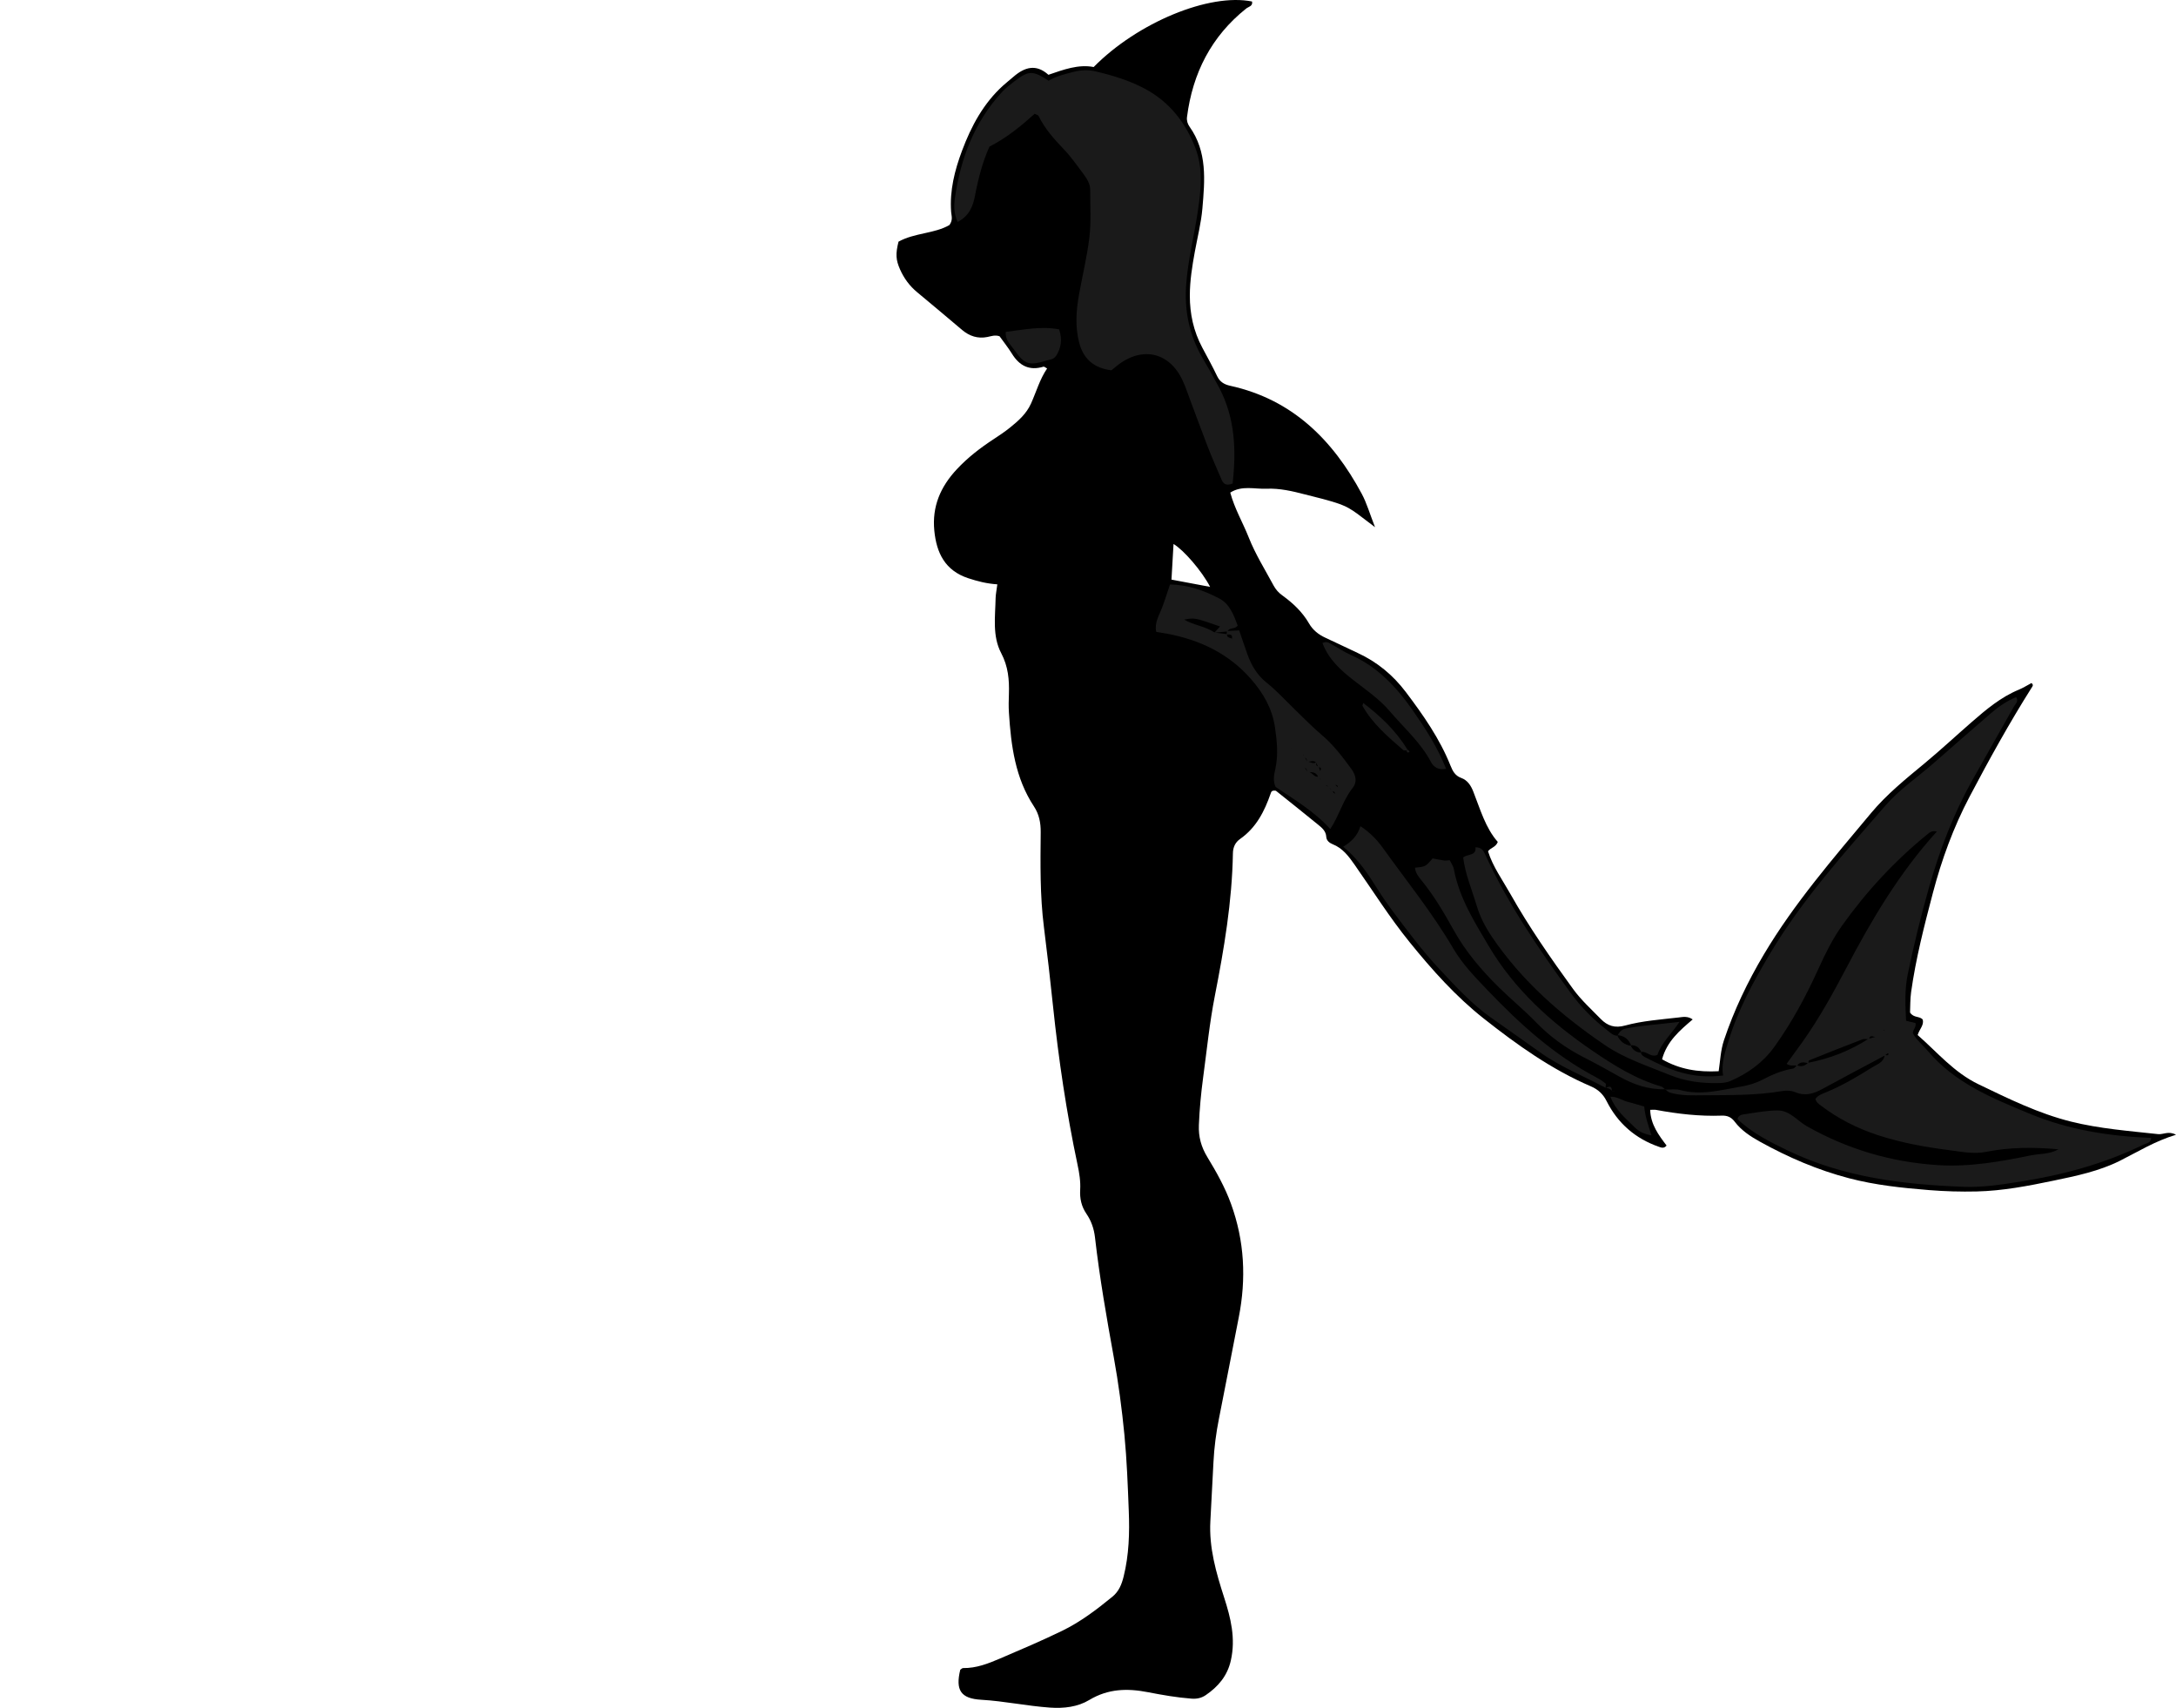 <?xml version="1.0" encoding="utf-8"?>
<!-- Generator: Adobe Illustrator 24.1.1, SVG Export Plug-In . SVG Version: 6.00 Build 0)  -->
<svg version="1.1" id="Layer_1" xmlns="http://www.w3.org/2000/svg" xmlns:xlink="http://www.w3.org/1999/xlink" x="0px" y="0px"
	 width="1025.15" height="804.45" viewBox="0 0 1025.15 804.45" style="enable-background:new 0 0 1025.15 804.45;" xml:space="preserve">
<style type="text/css">
	.st0{fill:#1A1A1A;}
</style>
<g>
	<path d="M469.86,275.25c-5.04-0.33-9.32-1.45-13.63-2.86c-11.02-3.6-15.04-11.98-16.06-22.43c-1.1-11.28,2.81-20.59,10.63-28.95
		c5.19-5.55,10.97-9.98,17.2-14.07c2.67-1.75,5.35-3.53,7.83-5.53c3.94-3.17,7.73-6.51,9.89-11.31c2.5-5.54,4.12-11.45,7.59-16.53
		c-0.81-0.42-1.34-0.96-1.69-0.85c-6.63,2.02-11.34-0.39-14.86-6.08c-1.81-2.92-3.98-5.63-5.84-8.24c-2.18-0.76-3.95-0.02-5.76,0.34
		c-4.5,0.9-8.42-0.4-11.88-3.31c-7.04-5.92-14.05-11.89-21.14-17.74c-3.58-2.95-6.22-6.53-8.09-10.74c-2-4.5-2.2-7.3-0.74-13.12
		c7.61-4.21,17.01-3.75,24-7.84c1.76-2.48,0.92-4.36,0.79-6.16c-0.75-10.06,1.67-19.6,5.14-28.85
		c4.32-11.54,10.07-22.31,19.41-30.74c1.58-1.42,3.26-2.74,4.87-4.13c5.2-4.48,10.6-6.13,16.41-0.88
		c7.13-2.44,14.13-5.05,21.32-3.66C536,10.53,569.83-3.36,589.86,0.71c0.46,2.22-1.67,2.44-2.75,3.3
		c-16.46,13.14-25.24,30.43-27.89,51.09c-0.22,1.69,0.27,3.27,1.18,4.55c8.44,11.85,7.21,25.28,6.07,38.54
		c-0.59,6.85-2.33,13.61-3.57,20.41c-1.24,6.8-2.33,13.58-2.35,20.56c-0.02,8.72,1.76,16.85,5.84,24.53
		c2.37,4.47,4.85,8.89,7.01,13.46c1.29,2.74,3.39,3.95,6.1,4.55c29.32,6.43,48.38,25.46,62.05,50.91c2.35,4.37,3.72,9.26,6.25,15.71
		c-6.2-4.53-10.52-8.66-16.14-10.71c-5.51-2.01-11.22-3.25-16.87-4.72c-5.95-1.55-11.95-2.95-18.09-2.68
		c-5.62,0.24-11.61-1.68-17.1,1.83c2.1,7.73,5.96,14.17,8.68,21.07c3.14,7.95,7.69,15.18,11.72,22.68c1.05,1.95,2.38,3.42,4.16,4.7
		c5,3.62,9.45,7.79,12.57,13.22c1.79,3.1,4.46,5.21,7.71,6.7c5.08,2.33,10.1,4.8,15.17,7.15c9.13,4.21,16.63,10.39,22.69,18.4
		c8.21,10.86,15.98,21.97,21.07,34.71c1.01,2.53,2.17,4.74,5.04,5.77c2.95,1.05,4.57,3.59,5.67,6.39
		c3.3,8.36,5.72,17.12,11.56,23.76c-0.99,2.56-3.31,2.63-4.6,4.4c2.26,7.28,6.85,13.55,10.59,20.2
		c8.77,15.56,18.98,30.2,29.46,44.65c3.77,5.2,8.54,9.5,13,14.08c3.27,3.37,6.78,4.45,11.53,3.15c8.22-2.25,16.77-2.82,25.22-3.8
		c2.05-0.24,4.21-0.74,6.62,0.92c-6.05,5.17-12.12,10.26-14.43,18.78c8.28,4.77,16.96,6.13,26.67,5.62
		c0.73-4.85,0.91-9.87,2.49-14.59c4.74-14.16,11.1-27.46,18.77-40.38c14.37-24.19,32.68-45.24,50.56-66.67
		c7.34-8.79,16.3-16.03,25.13-23.34c7.57-6.27,14.78-12.98,22.2-19.44c6.83-5.94,13.73-11.78,22.25-15.3
		c2.11-0.87,4.06-2.12,5.96-3.13c1.19,0.95,0.4,1.68,0.06,2.22c-10.52,16.66-20.04,33.9-29.22,51.32
		c-7.59,14.41-13.14,29.6-17.29,45.36c-4.06,15.43-8.04,30.86-10.25,46.68c-0.47,3.39-0.37,6.86-0.5,9.62
		c1.74,2.69,4.58,1.56,5.99,3.36c0.63,2.67-1.53,4.39-2.41,7.25c9.14,7.97,17.07,17.61,28.7,23.2c14.16,6.81,28.2,13.74,43.56,17.57
		c13.49,3.36,27.27,4.39,41.01,5.9c2.46,0.27,4.92-1.64,8.44,0.3c-10.02,3.03-18,8.04-26.39,12.24c-9.84,4.92-20.59,7.15-31.26,9.37
		c-11.96,2.49-24.01,4.82-36.28,5.1c-7.44,0.17-14.92-0.04-22.34-0.64c-12.72-1.02-25.4-2.34-37.82-5.6
		c-14.79-3.88-28.68-9.86-41.99-17.25c-4.41-2.45-8.74-5.29-11.82-9.38c-1.7-2.25-3.61-2.94-6.13-2.85
		c-10.42,0.38-20.71-0.82-30.93-2.71c-0.74-0.14-1.53-0.02-2.75-0.02c0.21,6.92,4.01,11.92,7.72,16.82c-1.23,1.5-2.43,1.01-3.7,0.56
		c-11.09-3.89-19.32-11.07-24.59-21.56c-1.64-3.26-4.04-5.47-7.37-6.89c-18.54-7.94-34.84-19.59-50.49-31.95
		c-13.15-10.39-24.38-22.94-34.98-36.05c-9.41-11.62-17.32-24.23-25.87-36.42c-2.73-3.89-5.59-7.78-10.34-9.64
		c-1.5-0.59-2.89-1.72-2.99-3.46c-0.15-2.77-2.06-4.28-3.88-5.77c-6.78-5.55-13.66-10.99-19.84-15.94
		c-2.04-0.34-2.22,0.58-2.45,1.24c-2.92,8.42-6.81,16.13-14.4,21.45c-2.24,1.57-3.36,3.8-3.41,6.81
		c-0.38,22.66-4.15,44.88-8.5,67.07c-2.5,12.75-3.8,25.74-5.54,38.64c-0.99,7.38-1.68,14.78-1.99,22.24
		c-0.23,5.56,1.1,10.34,3.99,15.1c4.27,7.03,8.3,14.18,11.15,22.03c6.38,17.53,7.22,35.28,3.66,53.42
		c-3.12,15.9-6.18,31.81-9.33,47.7c-1.35,6.79-2.26,13.63-2.6,20.54c-0.46,9.28-0.95,18.56-1.46,27.84
		c-0.68,12.48,2.72,24.23,6.48,35.89c3.13,9.7,5.51,19.31,3.18,29.66c-1.64,7.3-5.94,12.33-11.81,16.35
		c-1.98,1.35-4.12,1.87-6.75,1.67c-6.93-0.53-13.74-1.72-20.52-3.04c-9.68-1.88-18.72-1.69-27.64,3.68
		c-5.4,3.25-11.83,4.05-18.51,3.58c-10.86-0.76-21.5-3.06-32.35-3.69c-9.62-0.55-12.26-4.47-9.9-14.15c0.45-0.27,0.9-0.79,1.34-0.78
		c6.25,0.09,11.75-2.09,17.47-4.53c9.78-4.18,19.57-8.35,29.13-12.99c8.64-4.19,16.3-10.01,23.73-16.09c3.05-2.5,4.36-5.76,5.29-9.5
		c2.54-10.21,2.83-20.57,2.42-30.96c-0.46-11.94-0.9-23.91-2.05-35.79c-1.18-12.15-2.79-24.3-4.97-36.31
		c-3.41-18.82-6.71-37.66-8.89-56.66c-0.47-4.13-1.76-7.82-4.01-11.11c-2.4-3.51-3.21-7.24-2.97-11.35
		c0.23-4.01-0.41-7.9-1.25-11.84c-5.24-24.71-8.93-49.66-11.56-74.78c-1.3-12.41-2.71-24.81-4.28-37.18
		c-1.88-14.85-1.65-29.76-1.51-44.66c0.04-4.42-0.75-8.43-3.17-12.1c-8.86-13.41-10.81-28.68-11.8-44.18
		c-0.19-2.92-0.11-5.87-0.01-8.8c0.22-6.7-0.33-12.98-3.64-19.26c-4.23-8.03-2.79-17.18-2.62-25.95
		C469.11,279.81,469.52,277.96,469.86,275.25z M551.9,273.02c6.16,1.16,12.01,2.26,18.2,3.42c-3.74-7.31-12.55-17.5-17.23-20.19
		C552.57,261.52,552.26,266.81,551.9,273.02z"/>
	<path class="st0" d="M784.5,513.25c2.36,0.04,4.85-0.39,7.06,0.21c9.82,2.66,19.25-0.02,28.77-1.66c3.39-0.58,6.67-1.51,9.74-3.1
		c4.68-2.43,9.48-4.53,14.75-5.38c0.63-0.1,1.14-1,1.7-1.53c2.01,0.81,3.75,0.37,5.25-1.16c10.24-1.95,19.78-5.67,28.55-11.33
		c1.26-0.35,2.52-0.69,3.78-1.04c-0.04,0.06-0.08,0.12-0.12,0.18c-1.21,0.19-2.98-1.4-3.47,1.09c-1.04,0-2.2-0.31-3.1,0.04
		c-8.39,3.22-16.75,6.54-25.09,9.9c-0.27,0.11-0.28,0.87-0.41,1.33c-1.93-0.43-3.87-0.88-5.25,1.17c-1.53-0.3-3.2,0.38-4.97-0.85
		c2.48-3.42,4.98-6.82,7.43-10.25c7.89-11.09,14.45-22.98,20.76-35c11.9-22.67,24.86-44.63,42.61-64.2
		c-2.32-0.51-3.38,0.42-4.48,1.32c-15.37,12.52-28.73,26.93-40.22,43.06c-4.49,6.31-7.9,13.24-11.1,20.29
		c-5.84,12.87-12.49,25.27-20.78,36.79c-5.3,7.37-12.28,12.35-20.42,15.97c-1.74,0.77-3.56,1-5.45,1.05
		c-8.06,0.23-15.85-0.71-23.44-3.81c-10.34-4.23-21.02-7.64-30.38-13.99c-20.63-14-39.17-30.16-53.29-50.98
		c-3.17-4.67-5.7-9.56-7.31-14.99c-2.19-7.39-5.29-14.51-6.29-22.44c1.88-1.8,6.28-0.6,5.78-4.83c2.98,0,3.81,1.69,4.6,3.41
		c10.74,23.34,25.16,44.43,40.2,65.11c4.87,6.69,10.69,12.57,17.26,17.65c1.43,1.11,2.76,2.56,4.8,2.59l-0.14-0.28
		c1.35,2.86,3.48,4.67,6.7,5.04l-0.3-0.24c0.95,2.26,2.66,3.41,5.11,3.44l-0.31-0.25c0.09,1.22,0.99,1.87,1.9,2.35
		c11.52,6.01,22.22,10.56,36.87,8.66c-1.01-5.75,0.94-11.09,2.59-16.46c4.49-14.61,11.73-27.91,19.52-40.97
		c15.2-25.48,35-47.4,54.29-69.65c6.55-7.55,15.11-13.36,22.73-20c9.03-7.86,17.99-15.79,27.07-23.59
		c3.57-3.07,7.46-5.73,11.86-7.55c1.28,2.03-0.36,3.16-1.06,4.42c-6.5,11.61-13.13,23.14-19.62,34.75
		c-8.88,15.88-15.32,32.72-20.31,50.2c-3.87,13.57-7.2,27.25-10.07,41.05c-1.54,7.38-1.18,14.74-0.8,22.04
		c1.86,0.45,3.14,0.75,4.4,1.06c0.59,1.77-1.17,2.9-1.22,4.78c1.59,3.17,4.58,5.43,6.94,8.24c12.87,15.32,30.7,22.5,48.4,29.82
		c18.17,7.51,37.31,10.49,56.94,11.28c-0.1,2.42-2.3,2.5-3.77,3.22c-18.33,8.96-37.77,14.19-57.86,17.36
		c-8.95,1.41-17.87,2.8-26.96,2.44c-28.35-1.1-56.22-4.43-82.25-16.91c-8.64-4.14-17.14-8.39-24.07-14.99
		c0.53-1.93,2.08-2.08,3.19-2.25c5.25-0.78,10.54-1.81,15.82-1.81c5.66,0,9.2,4.9,13.77,7.48c19.07,10.74,39.31,16.78,61.33,18.25
		c15.18,1.01,29.62-1.62,44.17-4.58c4.11-0.84,8.53-0.4,13-2.85c-11.88-1.05-23.03-1.01-34.15,1.2c-5.83,1.16-11.76-0.09-17.47-0.81
		c-11.32-1.44-22.62-3.49-33.53-7.07c-9.68-3.18-18.67-7.7-26.79-13.89c-1.04-0.79-2.22-1.51-2.59-3.17
		c1.16-1.72,3.14-2.35,5.04-3.14c7.65-3.16,14.77-7.36,21.74-11.75c2.27-1.43,5.52-2.31,5.83-5.86c0.7,0.17,1.45,0.55,1.9-0.39
		c0.01-0.03-0.45-0.39-0.52-0.34c-0.42,0.28-0.78,0.63-1.16,0.96c-9.84,5.26-19.72,10.45-29.51,15.81
		c-4.14,2.27-8.14,3.53-12.86,1.54c-1.82-0.77-4.02-0.89-6.25-0.51c-12.11,2.07-24.36,1.87-36.6,1.97
		c-5.31,0.04-10.56,0.3-15.74-1.15c-1.1-0.31-1.93-0.8-2.53-1.73L784.5,513.25z M887.9,485.36l-0.35-0.26l-0.07,0.37L887.9,485.36z"
		/>
	<path class="st0" d="M580.71,227.75c-3.29,1.34-4.46-0.08-5.25-1.91c-2.32-5.37-4.68-10.74-6.78-16.19
		c-3.54-9.18-6.9-18.44-10.34-27.66c-0.19-0.5-0.43-0.97-0.63-1.47c-5.94-14.46-19.29-17.94-31.52-8.21
		c-0.82,0.65-1.62,1.33-2.58,2.11c-7.97-0.98-13.1-5.05-15.18-12.96c-2.01-7.68-1.41-15.38-0.04-22.97
		c1.6-8.88,3.75-17.65,4.83-26.64c0.9-7.46,0.35-14.9,0.4-22.34c0.02-3.01-1.71-5.59-3.47-7.94c-2.86-3.83-5.63-7.79-8.93-11.22
		c-4.62-4.82-9-9.73-11.96-15.78c-0.18-0.38-0.9-0.49-1.83-0.96c-6.27,5.64-12.92,11.16-21.27,15.45
		c-3.15,6.89-5.24,14.82-6.78,22.92c-0.97,5.12-2.68,9.69-8.23,12.57c-1.69-3.7-1.81-7.38-1.31-10.92
		c2.62-18.86,9.13-36.06,22.22-50.29c1.79-1.94,3.95-3.58,6.06-5.19c6.54-4.99,8.46-4.99,15.91-0.13c3.48-2.15,7.6-3.1,11.7-4.16
		c3.42-0.89,6.98-1.04,10.31-0.26c8.04,1.88,15.96,4.26,23.31,8.18c11.62,6.2,19.2,15.95,23.83,27.97
		c3.64,9.47,2.64,19.37,1.22,29.19c-1.71,11.81-4.76,23.39-5.59,35.36c-0.85,12.33,1.53,23.77,7.79,34.44
		c2.69,4.59,5.33,9.22,7.81,13.93C581.89,196.95,582.46,212.18,580.71,227.75z"/>
	<path class="st0" d="M578.02,297.23c1.82-0.09,3.65-0.18,5.78-0.29c1.35,3.93,2.59,7.66,3.92,11.36c1.83,5.1,4.55,9.7,8.81,13.1
		c5.02,4.01,9.3,8.76,13.89,13.19c4.03,3.88,7.89,7.9,12.19,11.52c5.52,4.63,9.87,10.38,14.12,16.2c2.21,3.03,2.66,6.2,0.54,8.84
		c-4.59,5.72-6.28,12.9-10.56,19.36c-7.53-8.38-17.11-13.94-25.78-19.86c-1.37-3.17-0.64-5.95-0.1-8.4
		c1.45-6.67,0.8-13.13-0.19-19.76c-1.31-8.79-5.45-15.93-11.15-22.49c-10.63-12.22-24.32-18.64-39.93-21.56
		c-1.55-0.29-3.12-0.51-4.84-0.79c-0.93-4.4,1.39-7.78,2.76-11.42c1.31-3.47,2.41-7.02,3.72-10.9c8.36,0.07,16.1,2.82,23.31,6.62
		c4.82,2.54,6.8,7.85,8.58,12.7c-1.28,1.97-3.96,0.7-4.82,2.79c-2.05,0.19-4.11,0.38-6.16,0.57c0.9-0.97,1.8-1.94,2.69-2.91
		c-11.96-4.17-11.96-4.17-16.92-3.25c4.48,2.66,9.97,3.13,14.4,6.11c1.94,0.25,3.88,0.5,5.82,0.76c-0.3,1.94,1.74,1.45,2.44,2.34
		c0.11-0.04,0.23-0.09,0.34-0.13c-0.18,0.04-0.35,0.07-0.53,0.11c0.57-2.3-0.93-2.22-2.44-2.12
		C577.95,298.38,577.98,297.8,578.02,297.23z M629.18,373.81l0.16,0.38l-0.32-0.21c-0.11-0.76-0.55-1.22-1.29-1.39
		c-0.58-0.65-1.17-1.29-1.75-1.94c-0.53-0.37-1.07-0.73-1.6-1.1c-0.59-0.65-1.18-1.29-1.77-1.94c-0.53-0.53-1.06-1.05-1.59-1.58
		c-0.9-2.51-3.06-2.3-5.1-2.35c-0.18-1.01-0.48-1.91-1.65-2.16c-0.33-0.72-0.65-1.45-0.98-2.17c-0.17-0.06-0.33-0.11-0.5-0.17
		c0.22-0.01,0.44-0.02,0.66-0.03c0.36,0.73,0.71,1.46,1.07,2.19c0.47,0.73,0.95,1.45,1.42,2.18c2.17-0.16,2.96,2.81,5.27,2.3
		c0.31,0.75,0.59,1.54,1.6,1.57c0.59,0.65,1.18,1.3,1.77,1.95c0.11,0.96,0.75,1.15,1.57,1.09c0.23,1,0.82,1.65,1.8,1.95
		C627.94,373.22,628.26,373.77,629.18,373.81z M630.51,370.99c0.16,0.05,0.32,0.11,0.49,0.16c-0.23,0.01-0.47,0.01-0.7,0.02
		c0.12-1.31-0.67-1.54-1.73-1.44c-1.69,0.02-2.04-0.7-1.16-2.1c-0.89-0.19-1.9-0.16-2.23-1.31c-1.44,0.02-1.77-0.59-1.04-1.81
		c-0.95-0.11-1.89-0.23-2.28-1.31c0.81-1.08,0.58-1.7-0.79-1.84c-0.35-0.73-0.69-1.47-1.04-2.2c-1.29-1.19-2.72-0.36-4.1-0.28
		c-0.17-1.01-0.48-1.91-1.65-2.16c0.2-1.02-0.57-1.45-1.19-1.97c-0.17-0.1-0.33-0.2-0.5-0.3c0.23,0.03,0.47,0.06,0.7,0.08
		c0.41,0.67,0.83,1.34,1.24,2c0.48,0.73,0.95,1.45,1.43,2.18c1.4,0.13,2.74,1.39,4.22,0.24c-0.32,1.08-0.14,1.91,1.11,2.2
		c0.22,0.73,0.44,1.45,0.67,2.18c1.03-0.29,1.64,0.35,2.24,1.01c0.74,0.51,1.27,1.13,1.12,2.11c1.03-0.33,1.52,0.47,2.13,1.02
		c0.46,0.69,0.92,1.37,1.38,2.06C629.38,370.02,629.94,370.51,630.51,370.99z M608.22,352.39c-0.09-0.7,0.04-0.77,0.39-0.2
		c-0.21,0.01-0.42,0.02-0.63,0.04c-1.16-0.55-0.88-1.66-1-2.61c-0.21-0.04-0.43-0.08-0.64-0.11c0.23-0.02,0.46-0.05,0.7-0.07
		C607.42,350.42,607.82,351.4,608.22,352.39z"/>
	<path class="st0" d="M756.45,512.42c-10.29-5.53-21.25-9.82-30.83-16.68c-7.79-5.57-15.65-11.05-23.46-16.59
		c-8.97-6.37-16.33-14.49-23.79-22.42c-8.19-8.71-15.36-18.32-22.51-27.9c-2.38-3.19-4.65-6.47-6.76-9.84
		c-4.52-7.21-9.17-14.31-16.29-20.15c4.08-2.48,6.79-5.3,8.1-9.67c4.42,2.87,7.75,6.31,10.49,10.12
		c11.31,15.75,23.52,30.83,33.37,47.66c4.23,7.23,10.33,13.5,16.19,19.63c15.12,15.81,31.25,30.44,50.81,40.77
		c1.64,0.87,3.23,1.88,4.67,3.03c0.33,0.26-0.05,1.4-0.1,2.14L756.45,512.42z"/>
	<path class="st0" d="M784.66,513.06c-7.9,0.3-15.03-2.17-21.83-5.98c-5.57-3.12-11.15-6.22-16.83-9.12
		c-8.38-4.28-15.83-9.67-22.4-16.47c-5.54-5.73-11.76-10.79-17.44-16.39c-8.15-8.05-15.61-16.74-21.2-26.79
		c-4.54-8.16-9.23-16.17-15.12-23.43c-1.51-1.85-2.98-3.65-3.23-6.15c4.96-0.49,4.96-0.49,8.33-4.38c1.8,0.33,3.61,0.72,5.44,0.98
		c0.78,0.11,1.59-0.07,2.61-0.13c0.65,1.36,1.67,2.71,1.95,4.21c2.49,13.39,9.59,24.67,16.36,36.11
		c12.19,20.62,29.48,36.16,49.04,49.5c10.15,6.92,20.48,13.38,32.43,16.8c0.66,0.19,1.15,0.94,1.72,1.43L784.66,513.06z"/>
	<path class="st0" d="M623.04,302.9c2.2-1.03,3.24,0.03,4.33,0.62c3.04,1.63,5.91,3.61,9.05,5c12.62,5.58,21.57,15.19,29.25,26.23
		c5.93,8.51,11.55,17.19,15.61,27.39c-3.27,0.73-5.78-0.66-7.05-3.08c-4.91-9.36-12.83-16.2-19.51-24.07
		c-4.85-5.71-11.06-9.92-16.92-14.48C631.67,315.73,625.97,310.68,623.04,302.9z"/>
	<path class="st0" d="M473.84,156.32c8.24-0.95,16.45-2.82,25.12-1.17c1.74,4.93,0.73,9.09-1.31,12.31c-1.37,2-2.83,1.85-4.07,2.22
		c-8.95,2.71-10.7,2.24-16.04-5.28C475.94,162.13,473.47,160.1,473.84,156.32z"/>
	<path class="st0" d="M761.99,487.85c0.91-1.62,1.79-2.95,4-3.38c8.07-1.55,16.24-2.02,25.28-3.14c-3.89,5.74-8.51,9.9-10.43,15.54
		c-3.16,1.49-5.09-2-7.8-1.3l0.31,0.25c-0.92-2.31-2.5-3.64-5.11-3.44l0.3,0.24c-1.21-3.03-3.34-4.85-6.7-5.04L761.99,487.85z"/>
	<path class="st0" d="M774.62,521.23c0.45,4.89,1.96,8.79,3.41,13.57c-3.45-0.58-5.93-1.81-7.92-3.8
		c-4.19-4.18-8.96-7.95-11.44-14.41c3.35-0.03,5.51,1.73,7.95,2.36C769.17,519.59,771.68,520.38,774.62,521.23z"/>
	<path class="st0" d="M662.6,353.48c-0.52-0.05-1.21,0.09-1.54-0.19c-7.15-6.22-14.41-12.34-19.15-20.78
		c-0.09-0.15,0.1-0.46,0.33-1.37c8.28,6.3,15.46,13.18,20.8,21.88L662.6,353.48z"/>
	<path class="st0" d="M756.33,512.52c1.47-0.59,3.08-1.51,3.02,1.34l0.07,0.08c-0.7-1.06-1.75-1.45-2.96-1.52L756.33,512.52z"/>
	<path class="st0" d="M759.34,513.86c0.66,0.04,1.31,0.07,1.97,0.11c-0.63-0.01-1.27-0.02-1.9-0.02L759.34,513.86z"/>
	<path class="st0" d="M663.05,353.02c0.35,0.32,0.71,0.63,1.06,0.95c-0.88,0.99-1.25,0.41-1.51-0.49
		C662.6,353.48,663.05,353.02,663.05,353.02z"/>
</g>
</svg>
